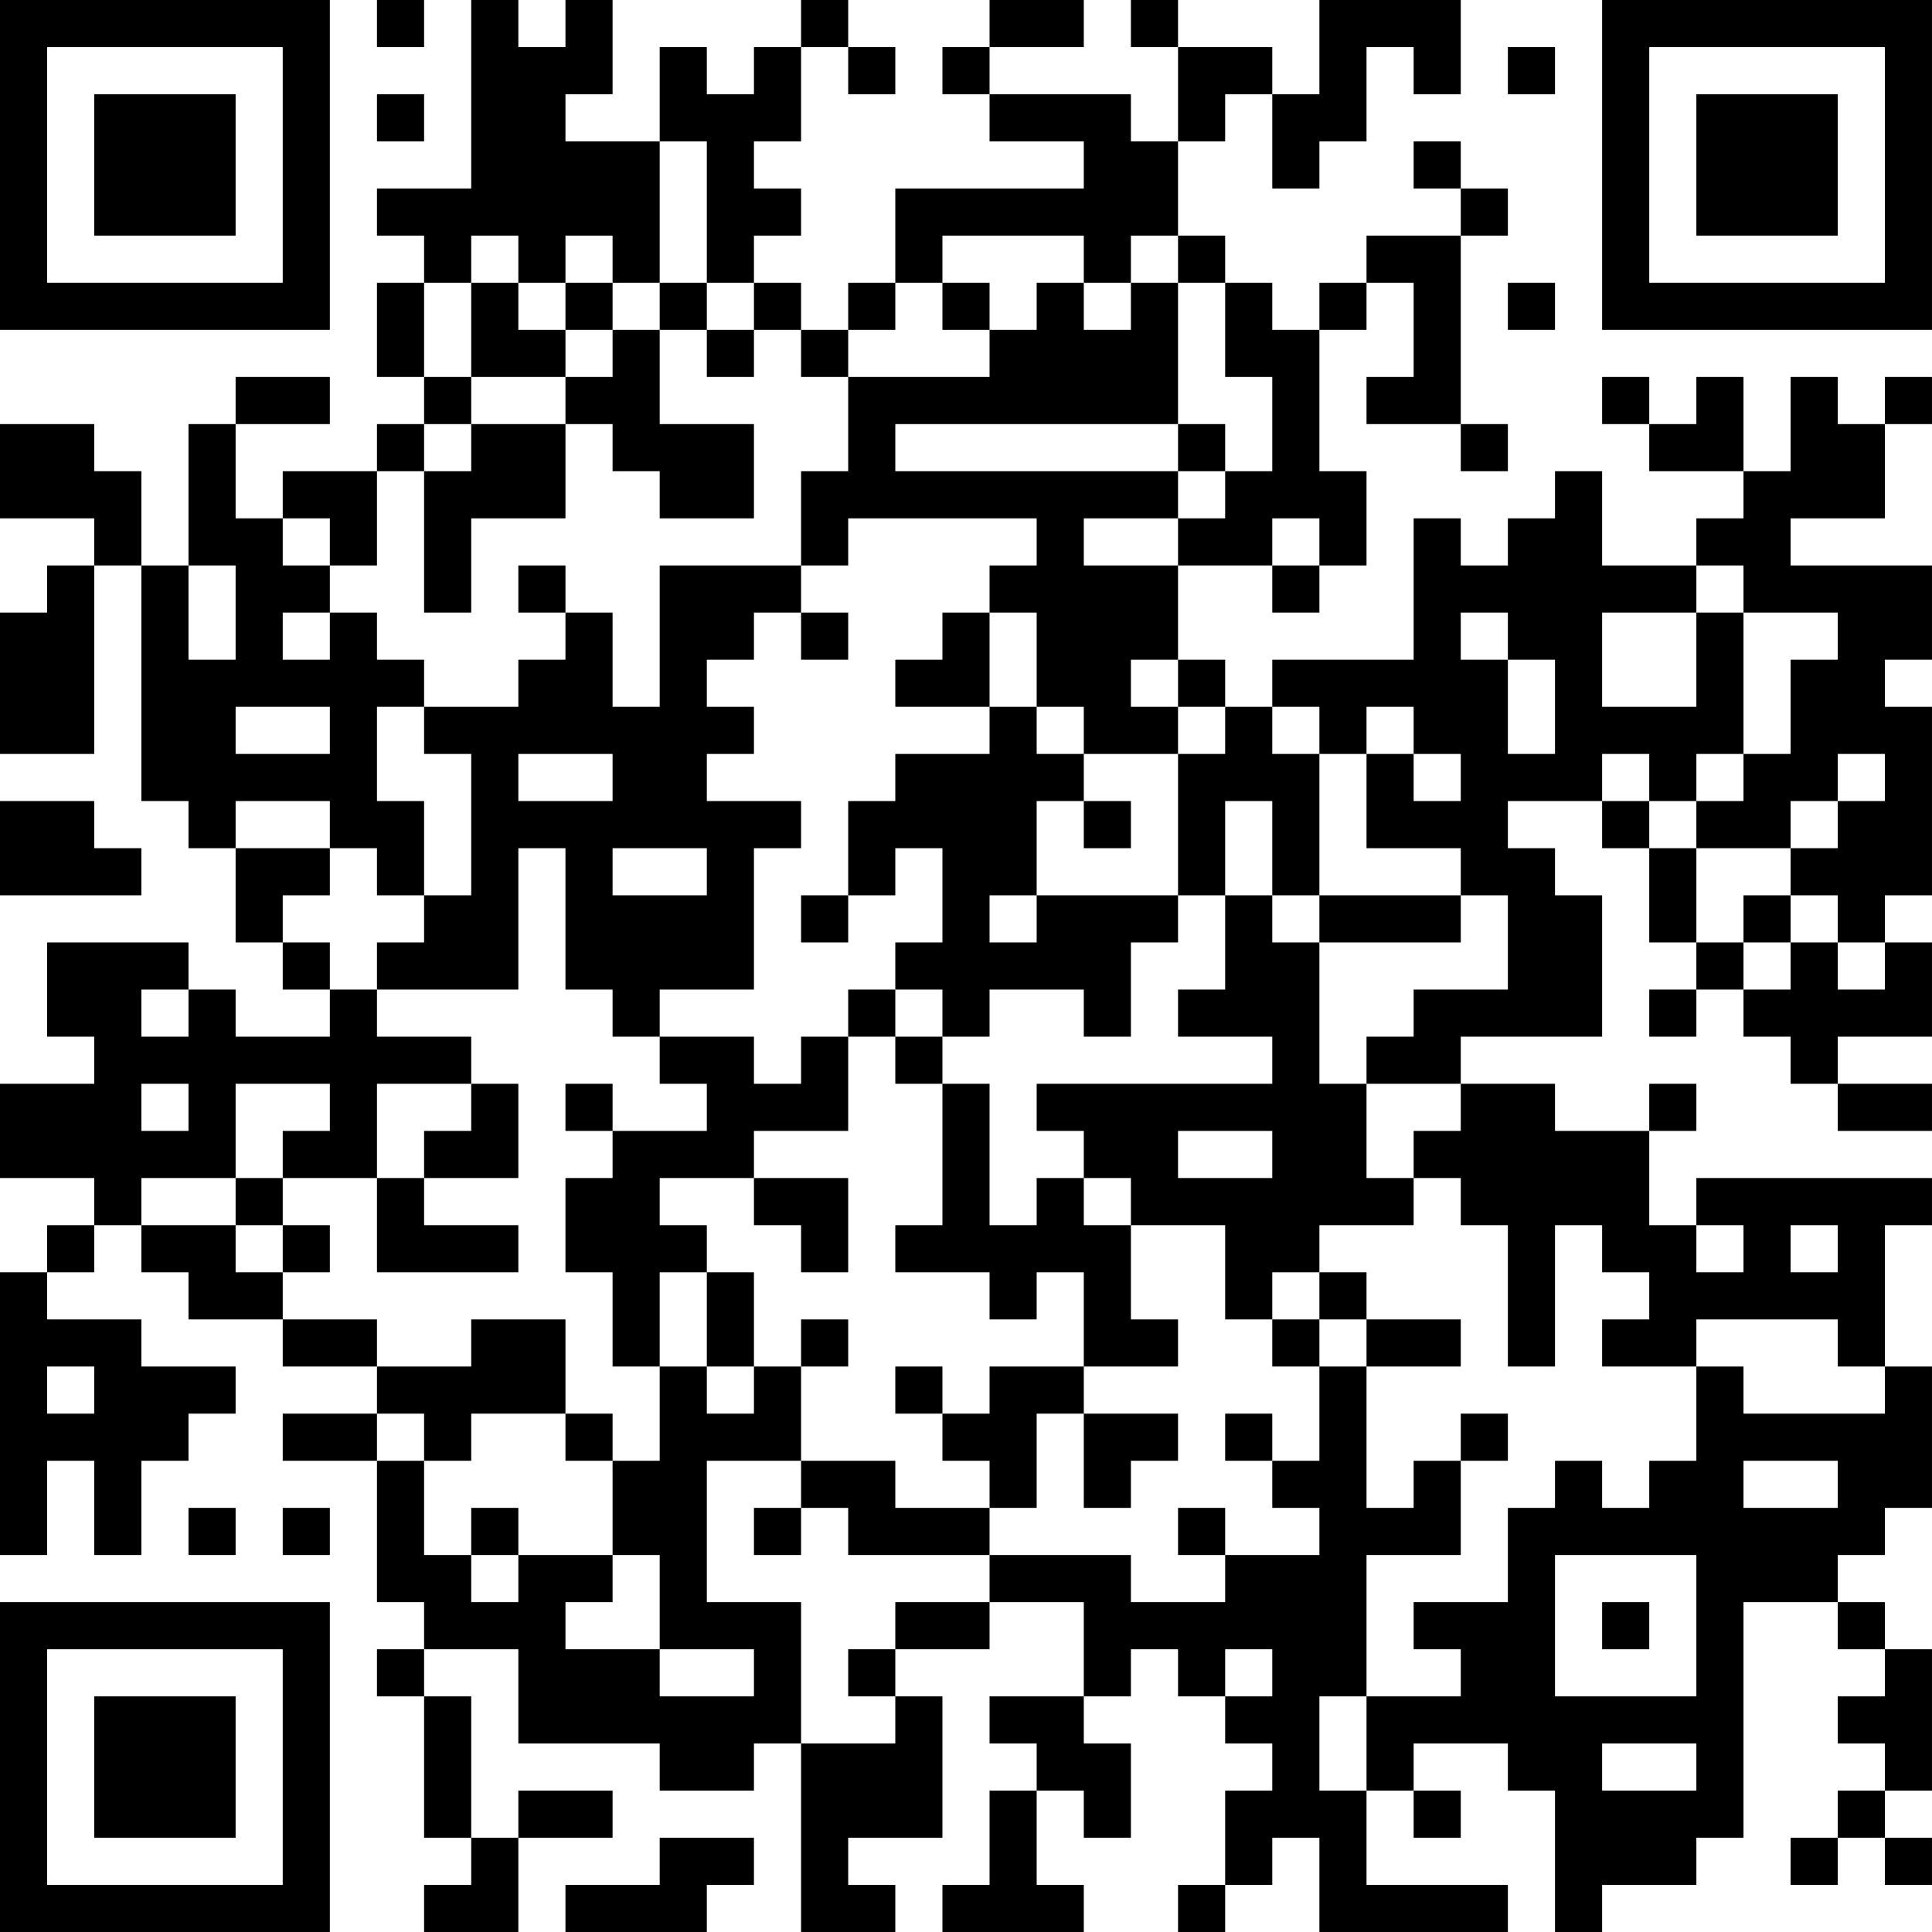 <?xml version="1.0" encoding="UTF-8"?>
<svg xmlns="http://www.w3.org/2000/svg" version="1.1" width="200" height="200" viewBox="0 0 200 200"><rect x="0" y="0" width="200" height="200" fill="#ffffff"/><g transform="scale(4.878)"><g transform="translate(0,0)"><path fill-rule="evenodd" d="M8 0L8 1L9 1L9 0ZM10 0L10 4L8 4L8 5L9 5L9 6L8 6L8 8L9 8L9 9L8 9L8 10L6 10L6 11L5 11L5 9L7 9L7 8L5 8L5 9L4 9L4 12L3 12L3 10L2 10L2 9L0 9L0 11L2 11L2 12L1 12L1 13L0 13L0 16L2 16L2 12L3 12L3 17L4 17L4 18L5 18L5 20L6 20L6 21L7 21L7 22L5 22L5 21L4 21L4 20L1 20L1 22L2 22L2 23L0 23L0 25L2 25L2 26L1 26L1 27L0 27L0 33L1 33L1 31L2 31L2 33L3 33L3 31L4 31L4 30L5 30L5 29L3 29L3 28L1 28L1 27L2 27L2 26L3 26L3 27L4 27L4 28L6 28L6 29L8 29L8 30L6 30L6 31L8 31L8 34L9 34L9 35L8 35L8 36L9 36L9 39L10 39L10 40L9 40L9 41L11 41L11 39L13 39L13 38L11 38L11 39L10 39L10 36L9 36L9 35L11 35L11 37L14 37L14 38L16 38L16 37L17 37L17 41L19 41L19 40L18 40L18 39L20 39L20 36L19 36L19 35L21 35L21 34L23 34L23 36L21 36L21 37L22 37L22 38L21 38L21 40L20 40L20 41L23 41L23 40L22 40L22 38L23 38L23 39L24 39L24 37L23 37L23 36L24 36L24 35L25 35L25 36L26 36L26 37L27 37L27 38L26 38L26 40L25 40L25 41L26 41L26 40L27 40L27 39L28 39L28 41L32 41L32 40L29 40L29 38L30 38L30 39L31 39L31 38L30 38L30 37L32 37L32 38L33 38L33 41L34 41L34 40L36 40L36 39L37 39L37 34L39 34L39 35L40 35L40 36L39 36L39 37L40 37L40 38L39 38L39 39L38 39L38 40L39 40L39 39L40 39L40 40L41 40L41 39L40 39L40 38L41 38L41 35L40 35L40 34L39 34L39 33L40 33L40 32L41 32L41 29L40 29L40 26L41 26L41 25L36 25L36 26L35 26L35 24L36 24L36 23L35 23L35 24L33 24L33 23L31 23L31 22L34 22L34 19L33 19L33 18L32 18L32 17L34 17L34 18L35 18L35 20L36 20L36 21L35 21L35 22L36 22L36 21L37 21L37 22L38 22L38 23L39 23L39 24L41 24L41 23L39 23L39 22L41 22L41 20L40 20L40 19L41 19L41 15L40 15L40 14L41 14L41 12L38 12L38 11L40 11L40 9L41 9L41 8L40 8L40 9L39 9L39 8L38 8L38 10L37 10L37 8L36 8L36 9L35 9L35 8L34 8L34 9L35 9L35 10L37 10L37 11L36 11L36 12L34 12L34 10L33 10L33 11L32 11L32 12L31 12L31 11L30 11L30 14L27 14L27 15L26 15L26 14L25 14L25 12L27 12L27 13L28 13L28 12L29 12L29 10L28 10L28 7L29 7L29 6L30 6L30 8L29 8L29 9L31 9L31 10L32 10L32 9L31 9L31 5L32 5L32 4L31 4L31 3L30 3L30 4L31 4L31 5L29 5L29 6L28 6L28 7L27 7L27 6L26 6L26 5L25 5L25 3L26 3L26 2L27 2L27 4L28 4L28 3L29 3L29 1L30 1L30 2L31 2L31 0L28 0L28 2L27 2L27 1L25 1L25 0L24 0L24 1L25 1L25 3L24 3L24 2L21 2L21 1L23 1L23 0L21 0L21 1L20 1L20 2L21 2L21 3L23 3L23 4L19 4L19 6L18 6L18 7L17 7L17 6L16 6L16 5L17 5L17 4L16 4L16 3L17 3L17 1L18 1L18 2L19 2L19 1L18 1L18 0L17 0L17 1L16 1L16 2L15 2L15 1L14 1L14 3L12 3L12 2L13 2L13 0L12 0L12 1L11 1L11 0ZM32 1L32 2L33 2L33 1ZM8 2L8 3L9 3L9 2ZM14 3L14 6L13 6L13 5L12 5L12 6L11 6L11 5L10 5L10 6L9 6L9 8L10 8L10 9L9 9L9 10L8 10L8 12L7 12L7 11L6 11L6 12L7 12L7 13L6 13L6 14L7 14L7 13L8 13L8 14L9 14L9 15L8 15L8 17L9 17L9 19L8 19L8 18L7 18L7 17L5 17L5 18L7 18L7 19L6 19L6 20L7 20L7 21L8 21L8 22L10 22L10 23L8 23L8 25L6 25L6 24L7 24L7 23L5 23L5 25L3 25L3 26L5 26L5 27L6 27L6 28L8 28L8 29L10 29L10 28L12 28L12 30L10 30L10 31L9 31L9 30L8 30L8 31L9 31L9 33L10 33L10 34L11 34L11 33L13 33L13 34L12 34L12 35L14 35L14 36L16 36L16 35L14 35L14 33L13 33L13 31L14 31L14 29L15 29L15 30L16 30L16 29L17 29L17 31L15 31L15 34L17 34L17 37L19 37L19 36L18 36L18 35L19 35L19 34L21 34L21 33L24 33L24 34L26 34L26 33L28 33L28 32L27 32L27 31L28 31L28 29L29 29L29 32L30 32L30 31L31 31L31 33L29 33L29 36L28 36L28 38L29 38L29 36L31 36L31 35L30 35L30 34L32 34L32 32L33 32L33 31L34 31L34 32L35 32L35 31L36 31L36 29L37 29L37 30L40 30L40 29L39 29L39 28L36 28L36 29L34 29L34 28L35 28L35 27L34 27L34 26L33 26L33 29L32 29L32 26L31 26L31 25L30 25L30 24L31 24L31 23L29 23L29 22L30 22L30 21L32 21L32 19L31 19L31 18L29 18L29 16L30 16L30 17L31 17L31 16L30 16L30 15L29 15L29 16L28 16L28 15L27 15L27 16L28 16L28 19L27 19L27 17L26 17L26 19L25 19L25 16L26 16L26 15L25 15L25 14L24 14L24 15L25 15L25 16L23 16L23 15L22 15L22 13L21 13L21 12L22 12L22 11L18 11L18 12L17 12L17 10L18 10L18 8L21 8L21 7L22 7L22 6L23 6L23 7L24 7L24 6L25 6L25 9L19 9L19 10L25 10L25 11L23 11L23 12L25 12L25 11L26 11L26 10L27 10L27 8L26 8L26 6L25 6L25 5L24 5L24 6L23 6L23 5L20 5L20 6L19 6L19 7L18 7L18 8L17 8L17 7L16 7L16 6L15 6L15 3ZM10 6L10 8L12 8L12 9L10 9L10 10L9 10L9 13L10 13L10 11L12 11L12 9L13 9L13 10L14 10L14 11L16 11L16 9L14 9L14 7L15 7L15 8L16 8L16 7L15 7L15 6L14 6L14 7L13 7L13 6L12 6L12 7L11 7L11 6ZM20 6L20 7L21 7L21 6ZM32 6L32 7L33 7L33 6ZM12 7L12 8L13 8L13 7ZM25 9L25 10L26 10L26 9ZM27 11L27 12L28 12L28 11ZM4 12L4 14L5 14L5 12ZM11 12L11 13L12 13L12 14L11 14L11 15L9 15L9 16L10 16L10 19L9 19L9 20L8 20L8 21L11 21L11 18L12 18L12 21L13 21L13 22L14 22L14 23L15 23L15 24L13 24L13 23L12 23L12 24L13 24L13 25L12 25L12 27L13 27L13 29L14 29L14 27L15 27L15 29L16 29L16 27L15 27L15 26L14 26L14 25L16 25L16 26L17 26L17 27L18 27L18 25L16 25L16 24L18 24L18 22L19 22L19 23L20 23L20 26L19 26L19 27L21 27L21 28L22 28L22 27L23 27L23 29L21 29L21 30L20 30L20 29L19 29L19 30L20 30L20 31L21 31L21 32L19 32L19 31L17 31L17 32L16 32L16 33L17 33L17 32L18 32L18 33L21 33L21 32L22 32L22 30L23 30L23 32L24 32L24 31L25 31L25 30L23 30L23 29L25 29L25 28L24 28L24 26L26 26L26 28L27 28L27 29L28 29L28 28L29 28L29 29L31 29L31 28L29 28L29 27L28 27L28 26L30 26L30 25L29 25L29 23L28 23L28 20L31 20L31 19L28 19L28 20L27 20L27 19L26 19L26 21L25 21L25 22L27 22L27 23L22 23L22 24L23 24L23 25L22 25L22 26L21 26L21 23L20 23L20 22L21 22L21 21L23 21L23 22L24 22L24 20L25 20L25 19L22 19L22 17L23 17L23 18L24 18L24 17L23 17L23 16L22 16L22 15L21 15L21 13L20 13L20 14L19 14L19 15L21 15L21 16L19 16L19 17L18 17L18 19L17 19L17 20L18 20L18 19L19 19L19 18L20 18L20 20L19 20L19 21L18 21L18 22L17 22L17 23L16 23L16 22L14 22L14 21L16 21L16 18L17 18L17 17L15 17L15 16L16 16L16 15L15 15L15 14L16 14L16 13L17 13L17 14L18 14L18 13L17 13L17 12L14 12L14 15L13 15L13 13L12 13L12 12ZM36 12L36 13L34 13L34 15L36 15L36 13L37 13L37 16L36 16L36 17L35 17L35 16L34 16L34 17L35 17L35 18L36 18L36 20L37 20L37 21L38 21L38 20L39 20L39 21L40 21L40 20L39 20L39 19L38 19L38 18L39 18L39 17L40 17L40 16L39 16L39 17L38 17L38 18L36 18L36 17L37 17L37 16L38 16L38 14L39 14L39 13L37 13L37 12ZM31 13L31 14L32 14L32 16L33 16L33 14L32 14L32 13ZM5 15L5 16L7 16L7 15ZM11 16L11 17L13 17L13 16ZM0 17L0 19L3 19L3 18L2 18L2 17ZM13 18L13 19L15 19L15 18ZM21 19L21 20L22 20L22 19ZM37 19L37 20L38 20L38 19ZM3 21L3 22L4 22L4 21ZM19 21L19 22L20 22L20 21ZM3 23L3 24L4 24L4 23ZM10 23L10 24L9 24L9 25L8 25L8 27L11 27L11 26L9 26L9 25L11 25L11 23ZM25 24L25 25L27 25L27 24ZM5 25L5 26L6 26L6 27L7 27L7 26L6 26L6 25ZM23 25L23 26L24 26L24 25ZM36 26L36 27L37 27L37 26ZM38 26L38 27L39 27L39 26ZM27 27L27 28L28 28L28 27ZM17 28L17 29L18 29L18 28ZM1 29L1 30L2 30L2 29ZM12 30L12 31L13 31L13 30ZM26 30L26 31L27 31L27 30ZM31 30L31 31L32 31L32 30ZM37 31L37 32L39 32L39 31ZM4 32L4 33L5 33L5 32ZM6 32L6 33L7 33L7 32ZM10 32L10 33L11 33L11 32ZM25 32L25 33L26 33L26 32ZM33 33L33 36L36 36L36 33ZM34 34L34 35L35 35L35 34ZM26 35L26 36L27 36L27 35ZM34 37L34 38L36 38L36 37ZM14 39L14 40L12 40L12 41L15 41L15 40L16 40L16 39ZM0 0L0 7L7 7L7 0ZM1 1L1 6L6 6L6 1ZM2 2L2 5L5 5L5 2ZM34 0L34 7L41 7L41 0ZM35 1L35 6L40 6L40 1ZM36 2L36 5L39 5L39 2ZM0 34L0 41L7 41L7 34ZM1 35L1 40L6 40L6 35ZM2 36L2 39L5 39L5 36Z" fill="#000000"/></g></g></svg>
